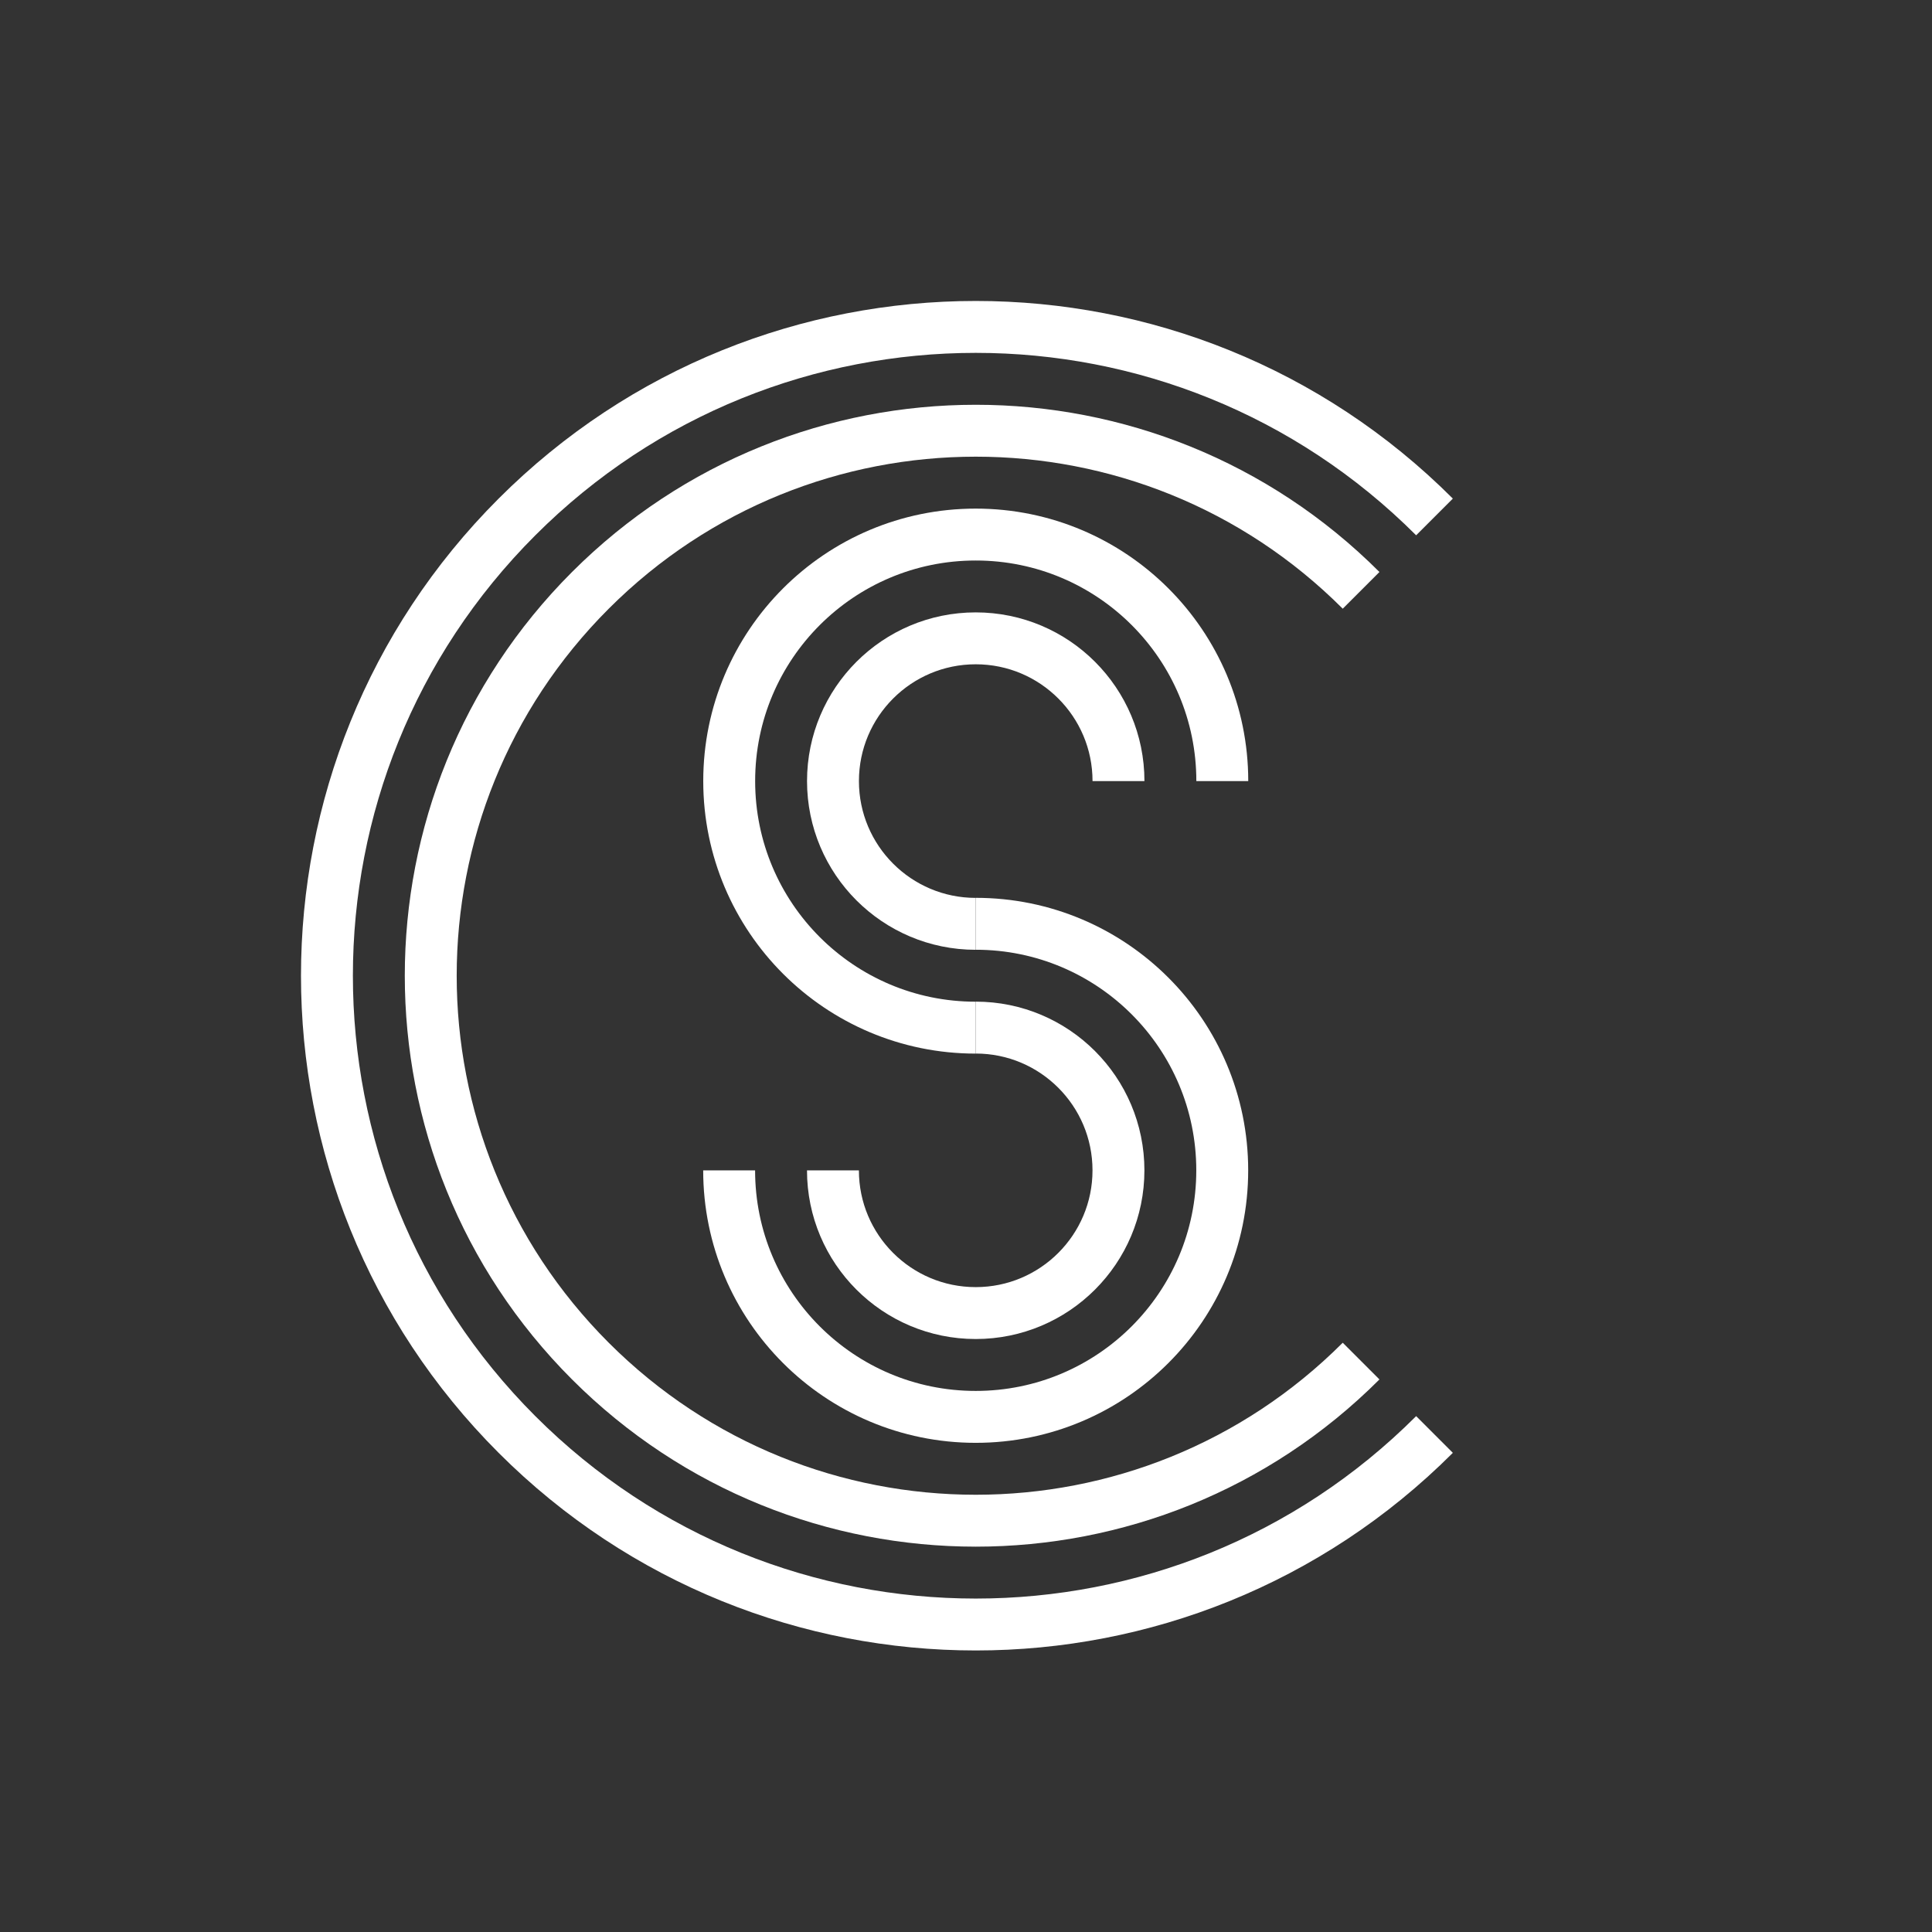 <?xml version="1.0" encoding="UTF-8"?>
<svg width="67px" height="67px" viewBox="0 0 67 67" version="1.1" xmlns="http://www.w3.org/2000/svg" xmlns:xlink="http://www.w3.org/1999/xlink">
    <rect x="0" y="0" width="67" height="67" fill="#333333" stroke="none"/>
    <title>Group</title>
    <g id="Page-1" stroke="none" stroke-width="1" fill="none" fill-rule="evenodd">
        <g id="Desktop-HD-Copy-9" transform="translate(-117, -14)" stroke="#FFFFFF" stroke-width="1.8">
            <g id="Group" transform="translate(119, 16)">
                <path d="M54.337,31.837 C54.337,19.411 44.264,9.338 31.837,9.338 C19.411,9.338 9.338,19.411 9.338,31.837 C9.338,44.264 19.411,54.337 31.837,54.337" id="Path" transform="translate(31.837, 31.837) rotate(-45) translate(-31.837, -31.837) "></path>
                <path d="M40.388,25.087 C40.388,20.365 36.56,16.538 31.837,16.538 C27.115,16.538 23.288,20.365 23.288,25.087 C23.288,29.81 27.115,33.638 31.837,33.638" id="Path"></path>
                <path d="M36.788,25.087 C36.788,22.354 34.571,20.137 31.837,20.137 C29.104,20.137 26.887,22.354 26.887,25.087 C26.887,27.821 29.104,30.038 31.837,30.038" id="Path"></path>
                <path d="M40.388,38.587 C40.388,33.865 36.56,30.038 31.837,30.038 C27.115,30.038 23.288,33.865 23.288,38.587 C23.288,43.31 27.115,47.138 31.837,47.138" id="Path-Copy-3" transform="translate(31.837, 38.587) rotate(180) translate(-31.837, -38.587) "></path>
                <path d="M36.788,38.587 C36.788,35.854 34.571,33.638 31.837,33.638 C29.104,33.638 26.887,35.854 26.887,38.587 C26.887,41.321 29.104,43.538 31.837,43.538" id="Path-Copy" transform="translate(31.837, 38.587) rotate(180) translate(-31.837, -38.587) "></path>
                <path d="M50.737,31.837 C50.737,21.399 42.276,12.938 31.837,12.938 C21.399,12.938 12.938,21.399 12.938,31.837 C12.938,42.276 21.399,50.737 31.837,50.737" id="Path" transform="translate(31.837, 31.837) rotate(-45) translate(-31.837, -31.837) "></path>
            </g>
        </g>
    </g>
</svg>